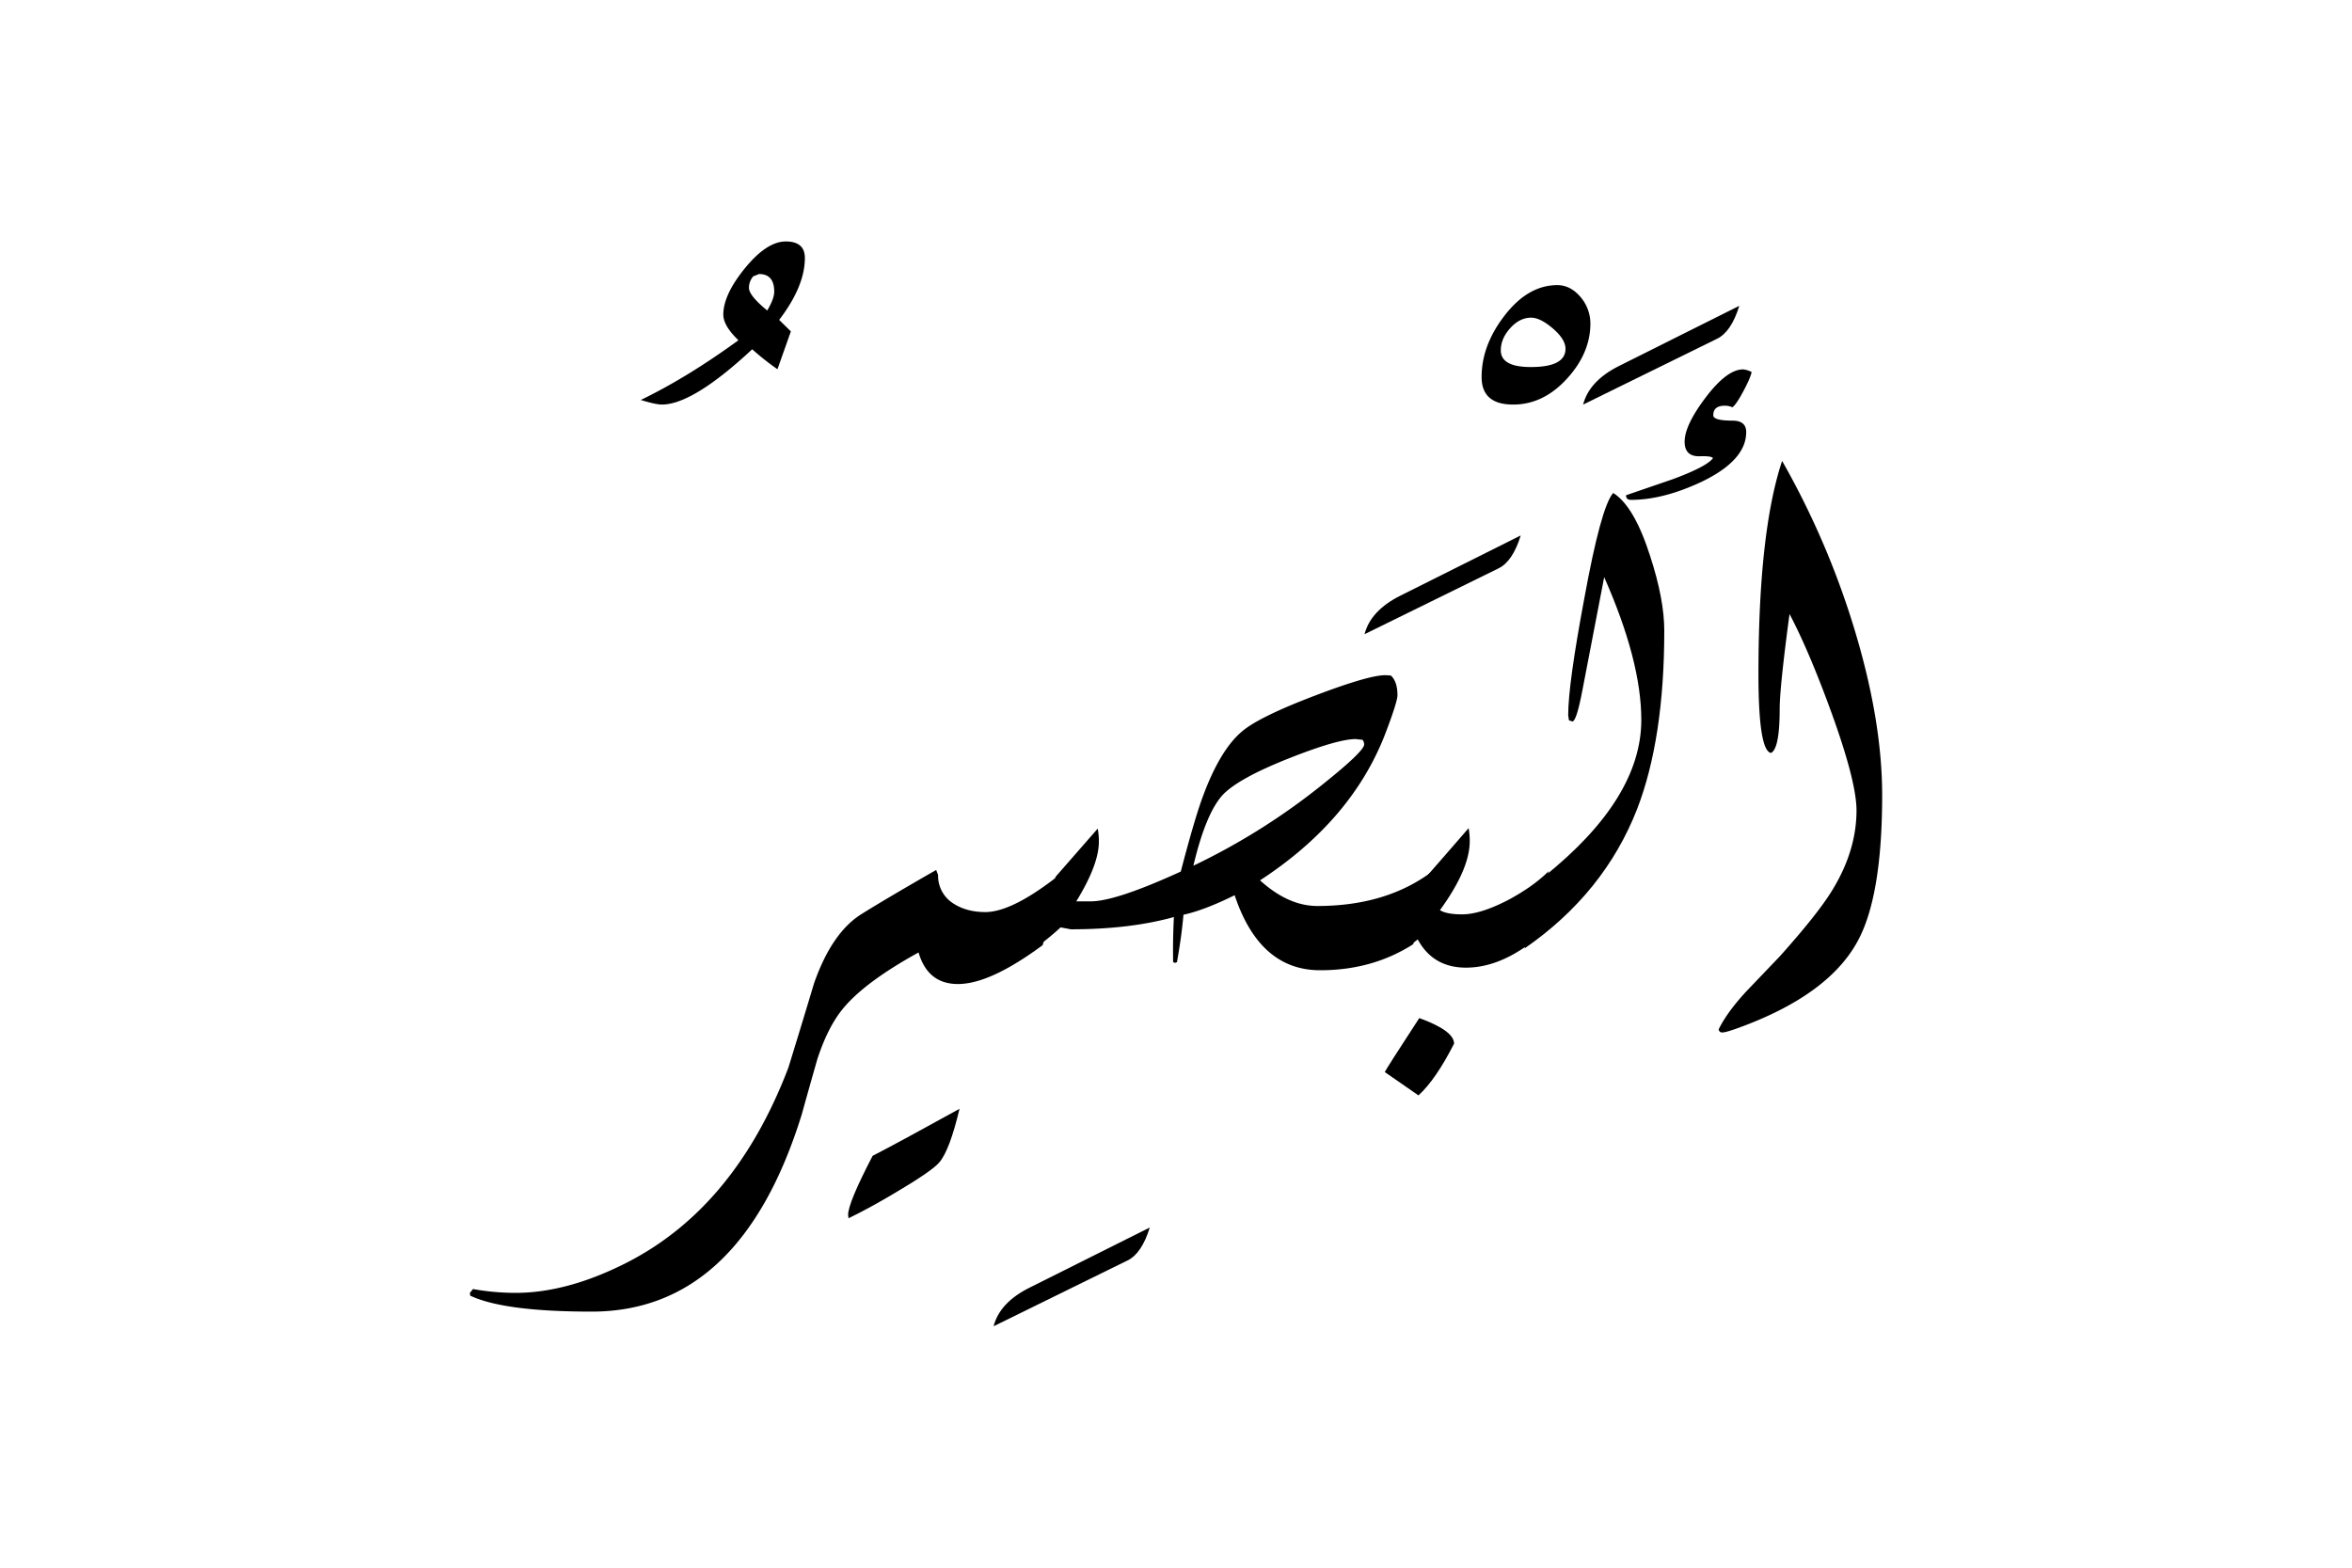 <svg xmlns="http://www.w3.org/2000/svg" viewBox="0 0 1500 1000">
  <title>EH-Artboard 33</title>
  <g id="ElBesir">
    <g>
      <path d="M513.31,164.54q0,18.06-16.4,39.52l7.47,7.32-8.55,24.15a169.33,169.33,0,0,1-16.11-12.73q-37.85,35.25-57.62,35.26-3.92,0-13.43-2.93,29.77-14.4,62.25-38.09-9.62-9.27-9.62-16.36,0-12.69,13.85-29.66t26-17Q513.29,154.05,513.31,164.54Zm-19.54,21.53q0-11.26-9.66-11.27l-3.72,1.47a11,11,0,0,0-2.73,7.35q0,4.9,11.65,14.45Q493.78,190.48,493.77,186.07Z"/>
      <path d="M733.28,783q-5.13,16.6-14.16,21l-85.45,42q3.9-15.15,23-24.66Z"/>
      <path d="M913.7,555.66l-12.45,46.63q-25.89,16.62-59.33,16.61-38.58,0-54.52-47.86Q768,580.63,754.76,583.5q-1.23,14-4.15,30.22l-1.22.5-1.22-.5q-.25-14.49.49-28.76-28.08,7.83-65.68,7.83l-6.59-1.24q-4.89,4.68-15.38,12.81l12.21-45.09,26.85-30.71a45,45,0,0,1,.74,8.31q0,14.64-14.41,38.08h9.28q15.87,0,57.37-19,8.79-33.69,14.16-48.1,11-29.78,25.15-41.5,11-9.27,47.12-22.95,33.43-12.69,43.94-12.7a35,35,0,0,1,3.66.25q4.15,3.9,4.16,12.45,0,4.15-7.31,23.44-21.18,56.15-80.34,94.72,18.06,16.37,36.62,16.36Q884.4,577.88,913.7,555.66ZM870,474.85a5.29,5.29,0,0,0-1-2.93l-4.4-.48q-11.48,0-42.23,12.16-32.71,12.91-42.73,23.62-10.74,11.92-18.55,45a420.84,420.84,0,0,0,82-51.52Q870,479.25,870,474.85Z"/>
      <path d="M969.85,341.55q-5.13,16.6-14.16,21l-85.45,42q3.9-15.14,23-24.66Z"/>
      <path d="M1014.28,206.3q0,19-15.07,35.4T965,258.06q-20.1,0-20.09-17.58,0-19.78,14-38.33,15.2-20.27,34.3-20.27,8.58,0,15.19,8.06A26.15,26.15,0,0,1,1014.28,206.3Zm-15.87,16.18q0-6-8-12.9t-13.88-6.94q-7.37,0-13.38,6.69t-6,14.14q0,10.67,19.16,10.66Q998.41,234.13,998.41,222.48Z"/>
      <path d="M1061.4,402.34q0,68.85-17.33,113.77-21,53.71-71.78,88.87l12.21-45.65q62.25-49.82,62.25-100.1,0-37.59-23.68-91.07-4.59,23.94-13.77,71.54-3.87,20.51-6.52,20.51l-2.17-.74-.49-3.17q0-19.77,10.21-74.22,10.71-58.83,18.49-67.63,13.37,8.31,23.58,40.29Q1061.4,382.33,1061.4,402.34Z"/>
      <path d="M1109.25,195.07q-5.13,16.6-14.16,21l-85.45,42q3.92-15.13,22.95-24.66Z"/>
      <path d="M607.79,576.17a20.8,20.8,0,0,1-9.52-18.06l-1.22-3.18q-31.5,18.08-47.12,27.83-19.29,11.73-30.76,44.48Q511.1,654.12,502.81,681q-34.18,89.68-104,124.88-37.35,18.81-70.06,18.82a154.62,154.62,0,0,1-27.1-2.44l-2,2.48.25,1.74q21.48,10.17,77.39,10.18,95,0,134-125.68,4.89-17.61,10-35.46Q528,655,537.72,643.26q13.92-16.87,48.1-35.7,5.85,20.13,25.14,20.13,20.5,0,54-24.8l12.45-46.25q-31.26,25.15-49.07,25.15Q616.33,581.79,607.79,576.17Z"/>
      <path d="M540.89,774.9l.25,2.2q12.17-5.86,27.49-14.89,25.79-15.15,30.41-20.75,6.57-7.58,12.9-34.18-38.41,21.24-55.42,30Q540.89,767.33,540.89,774.9Z"/>
      <path d="M932.5,583.25q-10,0-14.17-2.68,19-26.13,19-44a43.22,43.22,0,0,0-.73-8.3Q923,544,909.79,559.08L897.58,604.4l6.59-5.16q9.76,18,30.77,18,19.77,0,40.28-15l12.45-46.53Q977.91,565.44,962,574,944.21,583.25,932.5,583.25Z"/>
      <path d="M905.15,649.41q-21,32.24-22,34.43l21.48,14.89q11-10,22.71-33Q927.37,657.48,905.15,649.41Z"/>
      <path d="M1113.65,275.63q0-7.32-8.79-7.32-12.21,0-12.21-3.42,0-6.09,7.33-6.1a12,12,0,0,1,4.88,1q2.43-1.71,7-10.28t5.25-12.2a15,15,0,0,0-5.41-1.69q-10.31,0-23.82,17.82t-13.5,28.32q0,9.52,9.65,9.28c5.11-.16,7.92.24,8.41,1.22q-3.9,5.37-25.63,13.42L1037,315.92q0,2.93,3.18,2.93,20.5,0,44.92-11.48Q1113.64,293.71,1113.65,275.63Z"/>
      <path d="M1181.33,397a525.26,525.26,0,0,0-44.78-103q-15.09,45.41-15.09,136,0,48.84,8,50.29,5.53-2.67,5.54-28.07,0-13.66,6.28-60.55,12.27,23.2,26.51,62.26,16.21,44.67,16.21,63,0,25.64-15.38,50.78-9,14.89-33.45,42.23-10.5,11-21.24,22.22-12.45,13.42-17.82,24.41a2.12,2.12,0,0,0,2.44,2q2.17,0,10.22-2.93,57-20.74,75.76-54.93,15.83-28.58,15.83-93.51Q1200.32,457.78,1181.33,397Z"/>
    </g>
  </g>
</svg>
